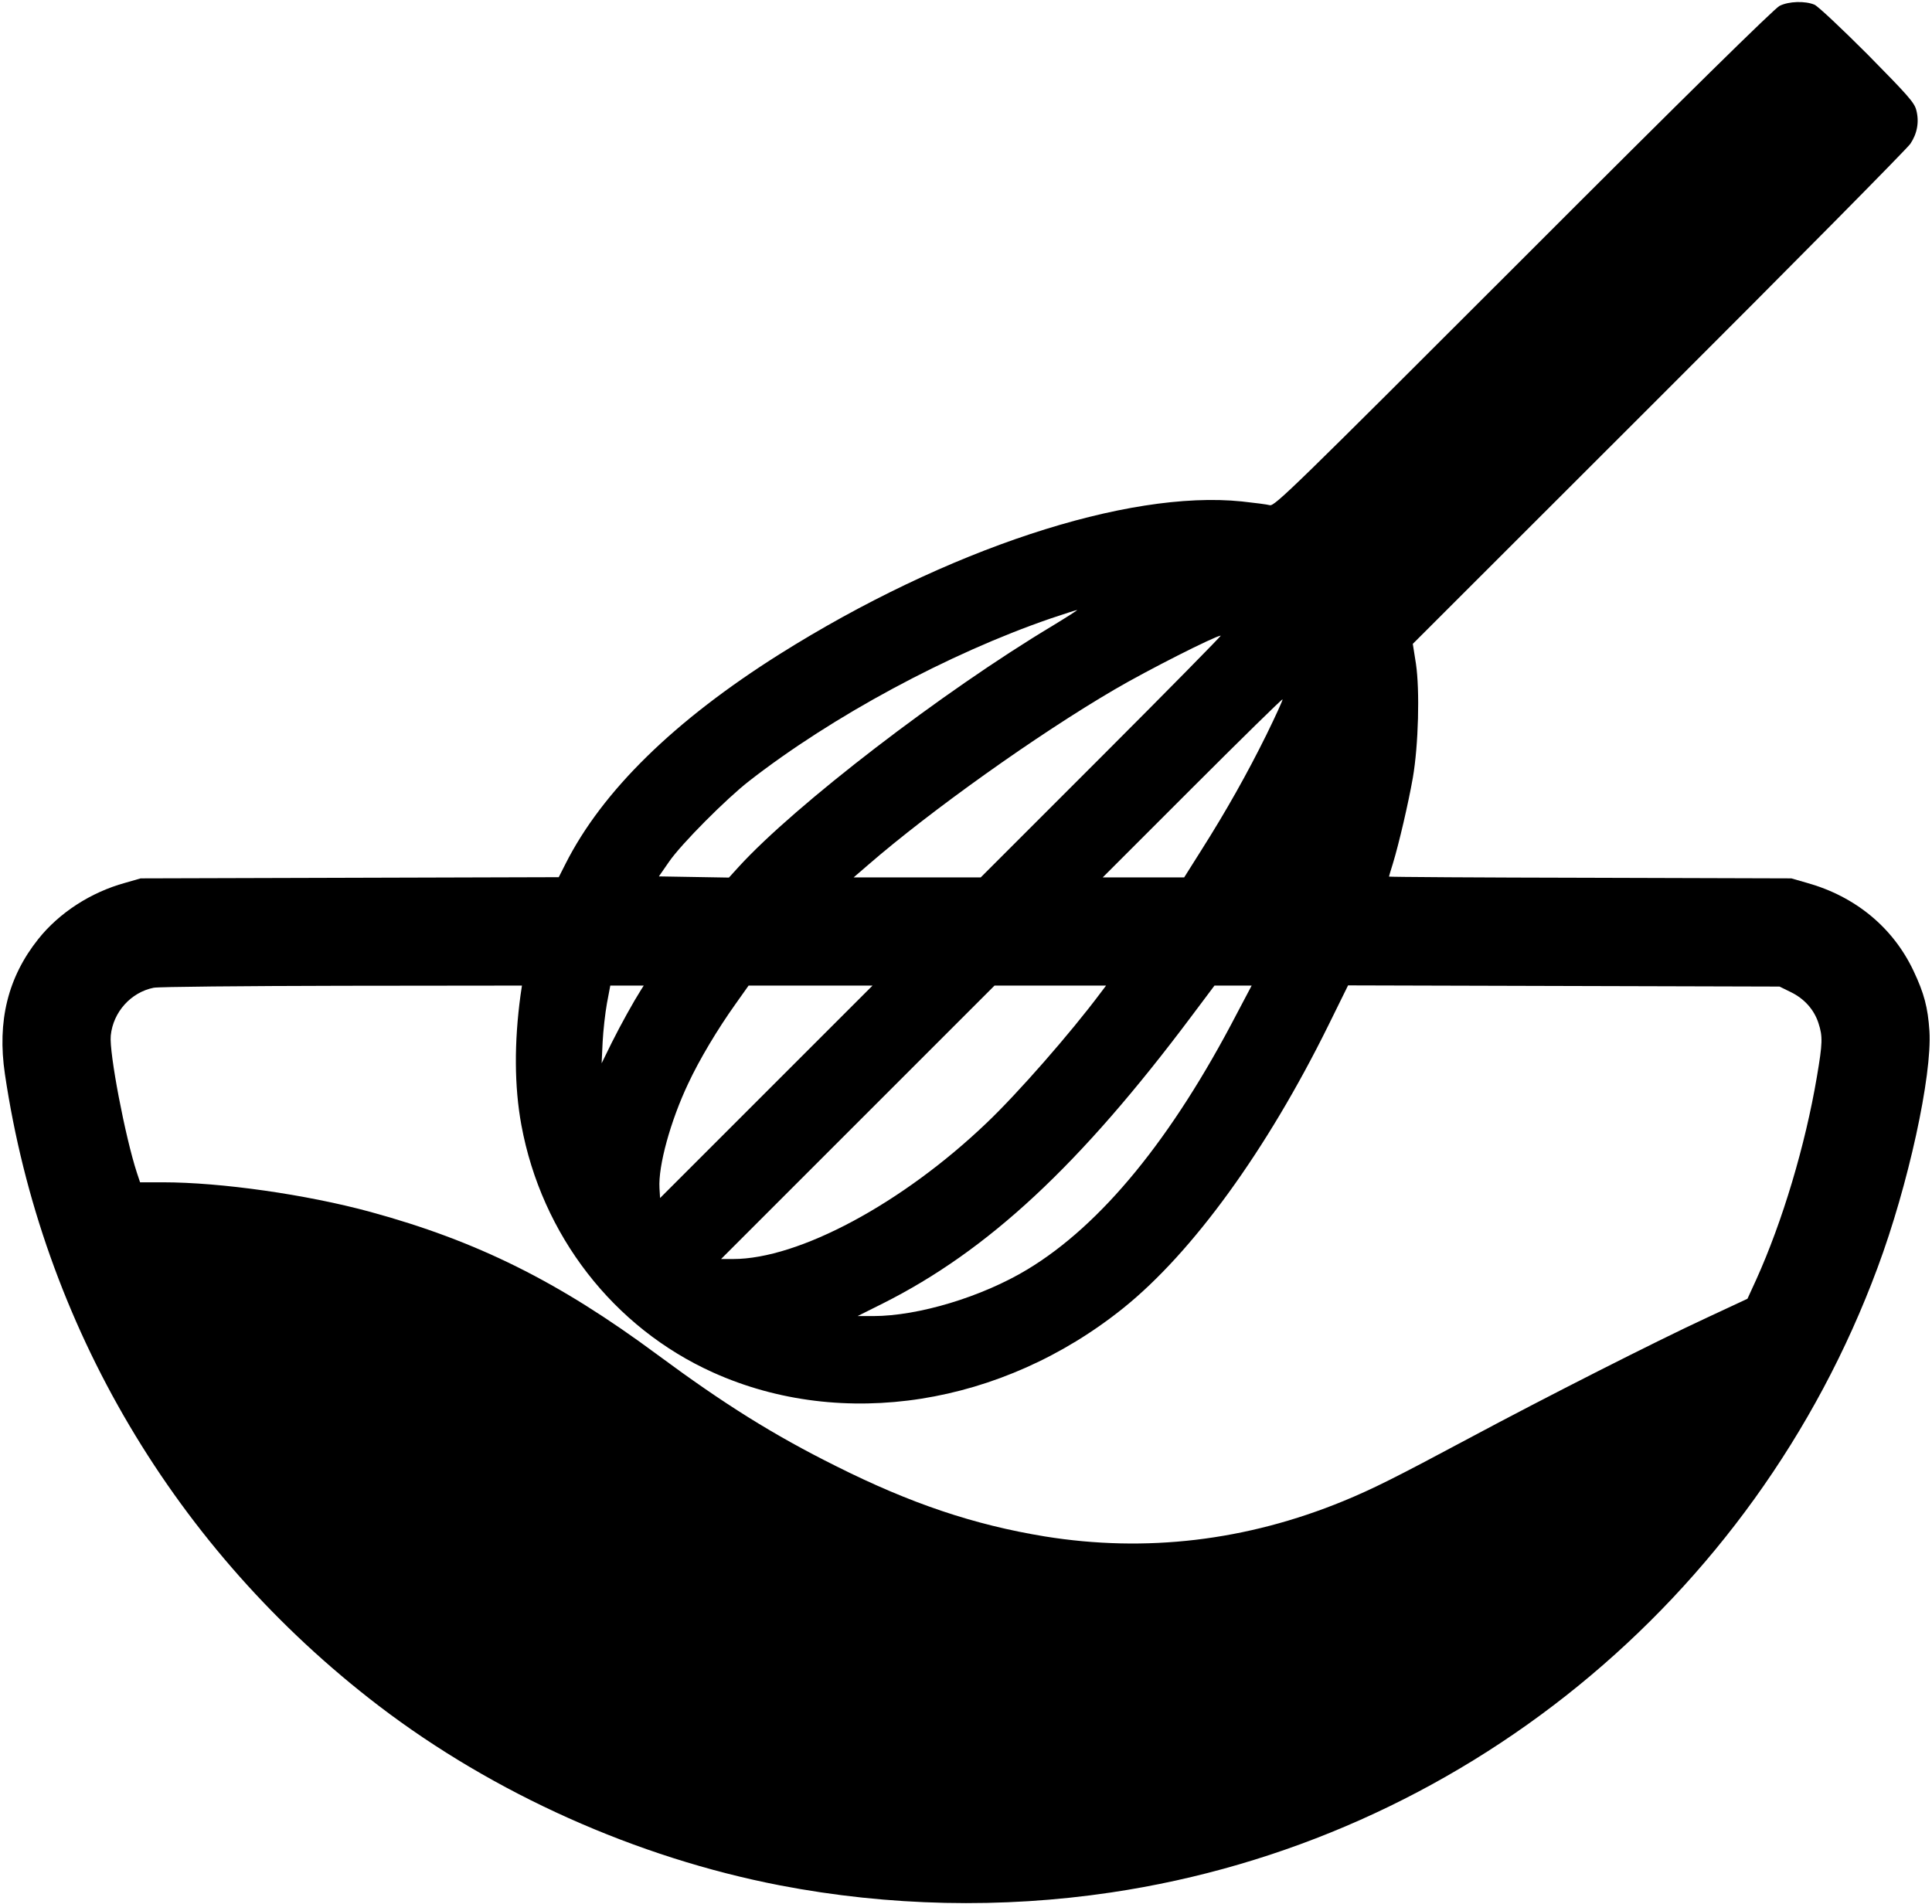 <?xml version="1.0" standalone="no"?>
<!DOCTYPE svg PUBLIC "-//W3C//DTD SVG 20010904//EN"
 "http://www.w3.org/TR/2001/REC-SVG-20010904/DTD/svg10.dtd">
<svg version="1.0" xmlns="http://www.w3.org/2000/svg"
 width="982pt" height="968pt" viewBox="0 0 982 968"
 preserveAspectRatio="xMidYMid meet">
<g transform="translate(0,968) scale(0.1,-0.1)"
fill="#000000" stroke="none">
<path d="M9045 9650 c-26 -13 -474 -453 -1302 -1282 -1169 -1169 -1265 -1263
-1289 -1256 -14 4 -78 12 -142 19 -583 60 -1503 -244 -2349 -776 -535 -337
-902 -696 -1089 -1067 l-34 -67 -1062 -3 -1063 -3 -80 -23 c-174 -48 -334
-152 -440 -285 -155 -194 -210 -418 -170 -687 189 -1275 866 -2420 1900 -3211
585 -447 1310 -772 2040 -913 551 -106 1126 -119 1682 -36 1771 263 3268 1483
3896 3175 157 421 278 978 264 1204 -8 120 -27 192 -81 306 -104 220 -295 378
-541 447 l-80 23 -1022 3 c-563 1 -1023 4 -1023 6 0 2 9 32 20 67 31 102 78
304 101 434 29 167 36 446 16 581 l-16 101 1250 1249 c688 687 1263 1269 1279
1293 35 52 46 112 30 172 -10 38 -42 74 -248 283 -131 131 -251 244 -269 252
-47 20 -131 18 -178 -6z m-3695 -3151 c-559 -335 -1307 -910 -1595 -1225 l-50
-55 -178 3 -178 3 52 75 c62 90 291 320 407 410 422 329 1014 648 1532 826 69
23 129 43 135 43 5 1 -51 -35 -125 -80z m250 -664 l-615 -615 -323 0 -323 0
73 63 c317 275 861 663 1253 892 167 98 511 272 540 274 5 1 -267 -276 -605
-614z m837 110 c-98 -198 -203 -385 -331 -587 l-87 -138 -207 0 -207 0 455
455 c250 250 456 452 459 450 2 -3 -35 -84 -82 -180z m-3791 -1322 c-33 -242
-32 -466 4 -662 103 -559 468 -1030 975 -1258 657 -296 1468 -168 2085 328
352 283 729 803 1042 1437 l100 203 1097 -3 1096 -3 57 -28 c70 -34 119 -90
141 -158 22 -68 21 -101 -8 -272 -59 -349 -175 -737 -309 -1033 l-44 -96 -208
-97 c-255 -118 -817 -403 -1209 -613 -370 -198 -488 -257 -636 -318 -494 -203
-1005 -263 -1519 -180 -360 59 -681 167 -1060 357 -319 159 -567 314 -909 567
-502 372 -917 578 -1460 726 -324 88 -758 150 -1053 150 l-116 0 -16 48 c-60
183 -142 613 -133 698 12 120 103 220 218 243 24 5 455 9 958 10 l914 1 -7
-47z m612 25 c-38 -60 -102 -175 -149 -269 l-51 -104 5 107 c3 59 13 148 22
198 l17 90 85 0 85 0 -14 -22z m637 -518 l-540 -540 -3 50 c-7 113 56 342 146
532 57 122 149 276 241 405 l66 93 315 0 315 0 -540 -540z m1699 503 c-153
-205 -423 -513 -580 -662 -428 -409 -954 -691 -1288 -691 l-61 0 695 695 695
695 284 0 283 0 -28 -37z m693 -105 c-331 -637 -689 -1074 -1065 -1301 -230
-139 -554 -237 -784 -237 l-79 0 128 64 c536 269 1004 705 1572 1464 l114 152
94 0 95 0 -75 -142z"/>
</g>
</svg>

